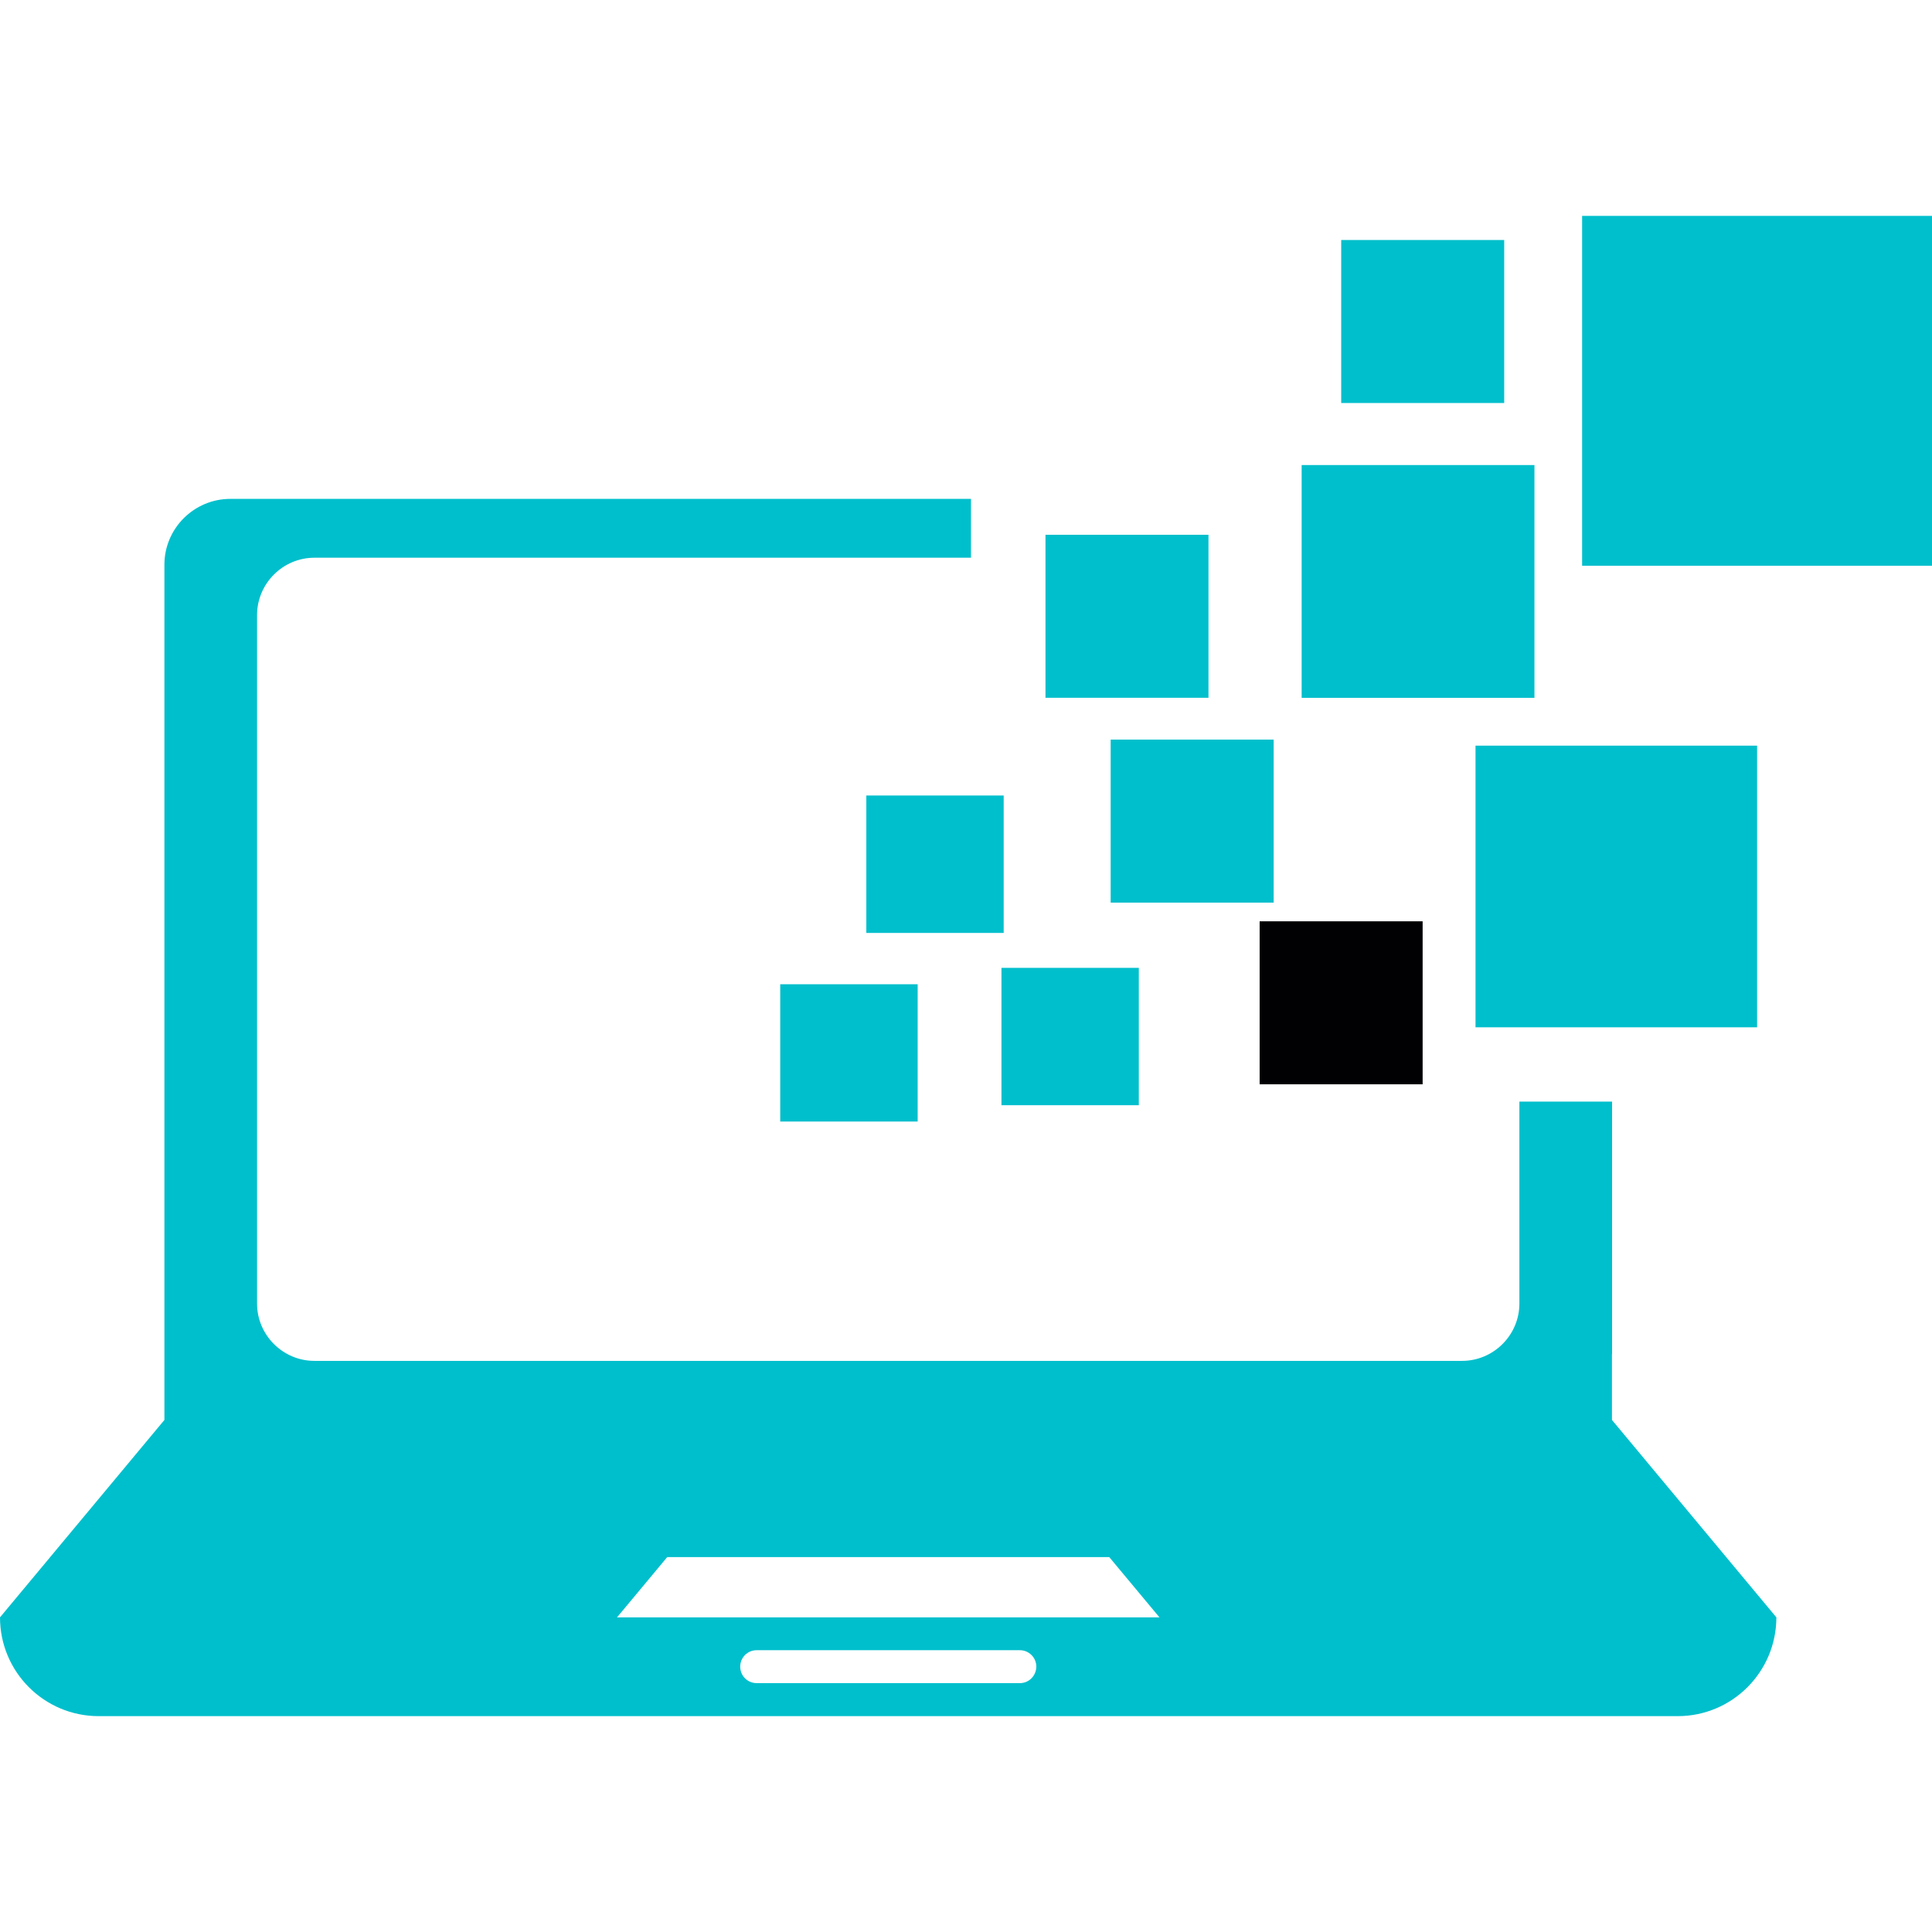 
<svg version="1.1" id="Capa_1" width="70px" height="70px" xmlns="http://www.w3.org/2000/svg" xmlns:xlink="http://www.w3.org/1999/xlink" x="0px" y="0px"
	 viewBox="0 0 92.821 92.821" style="enable-background:new 0 0 92.821 92.821;" xml:space="preserve">
<g>
	<g>
		<path style="fill:#00bfcc;" d="M77.45,65.06V52.924h-4.452v9.702c0,1.517-1.242,2.756-2.756,2.756H15.106
			c-1.514,0-2.756-1.238-2.756-2.756V29.554c0-1.521,1.242-2.759,2.756-2.759H46.65v-2.827H11.066c-1.739,0-3.167,1.417-3.167,3.16
			v18.971V65.06v3.16L0,77.704c0,2.62,2.122,4.746,4.738,4.746h75.868c2.616,0,4.738-2.126,4.738-4.746l-7.899-9.484v-3.16H77.45z
			 M49.002,80.864H36.354c-0.44,0-0.791-0.351-0.791-0.791s0.351-0.791,0.791-0.791h12.644c0.433,0,0.791,0.351,0.791,0.791
			C49.782,80.513,49.435,80.864,49.002,80.864z M29.644,77.704l2.412-2.895h21.237l2.412,2.895
			C55.705,77.704,29.644,77.704,29.644,77.704z"/>
		<g>
			<rect x="37.485" y="47.287" style="fill:#00bfcc;" width="6.603" height="6.596"/>
			<rect x="41.622" y="38.219" style="fill:#00bfcc;" width="6.599" height="6.603"/>
			<rect x="48.114" y="46.5" style="fill:#00bfcc;" width="6.599" height="6.599"/>
			<rect x="53.361" y="35.534" style="fill:#00bfcc;" width="7.831" height="7.831"/>
			<rect x="64.437" y="11.531" style="fill:#00bfcc;" width="7.831" height="7.831"/>
			<rect x="50.229" y="25.693" style="fill:#00bfcc;" width="7.831" height="7.831"/>
			<rect x="62.537" y="22.343" style="fill:#00bfcc;" width="11.184" height="11.184"/>
			<rect x="70.89" y="35.824" style="fill:#00bfcc;" width="13.528" height="13.532"/>
			<rect x="76.011" y="10.372" style="fill:#00bfcc;" width="16.81" height="16.81"/>
			<rect x="60.518" y="44.263" style="fill:#010002;" width="7.831" height="7.831"/>
		</g>
	</g>
</g>
<g>
</g>
<g>
</g>
<g>
</g>
<g>
</g>
<g>
</g>
<g>
</g>
<g>
</g>
<g>
</g>
<g>
</g>
<g>
</g>
<g>
</g>
<g>
</g>
<g>
</g>
<g>
</g>
<g>
</g>
</svg>

